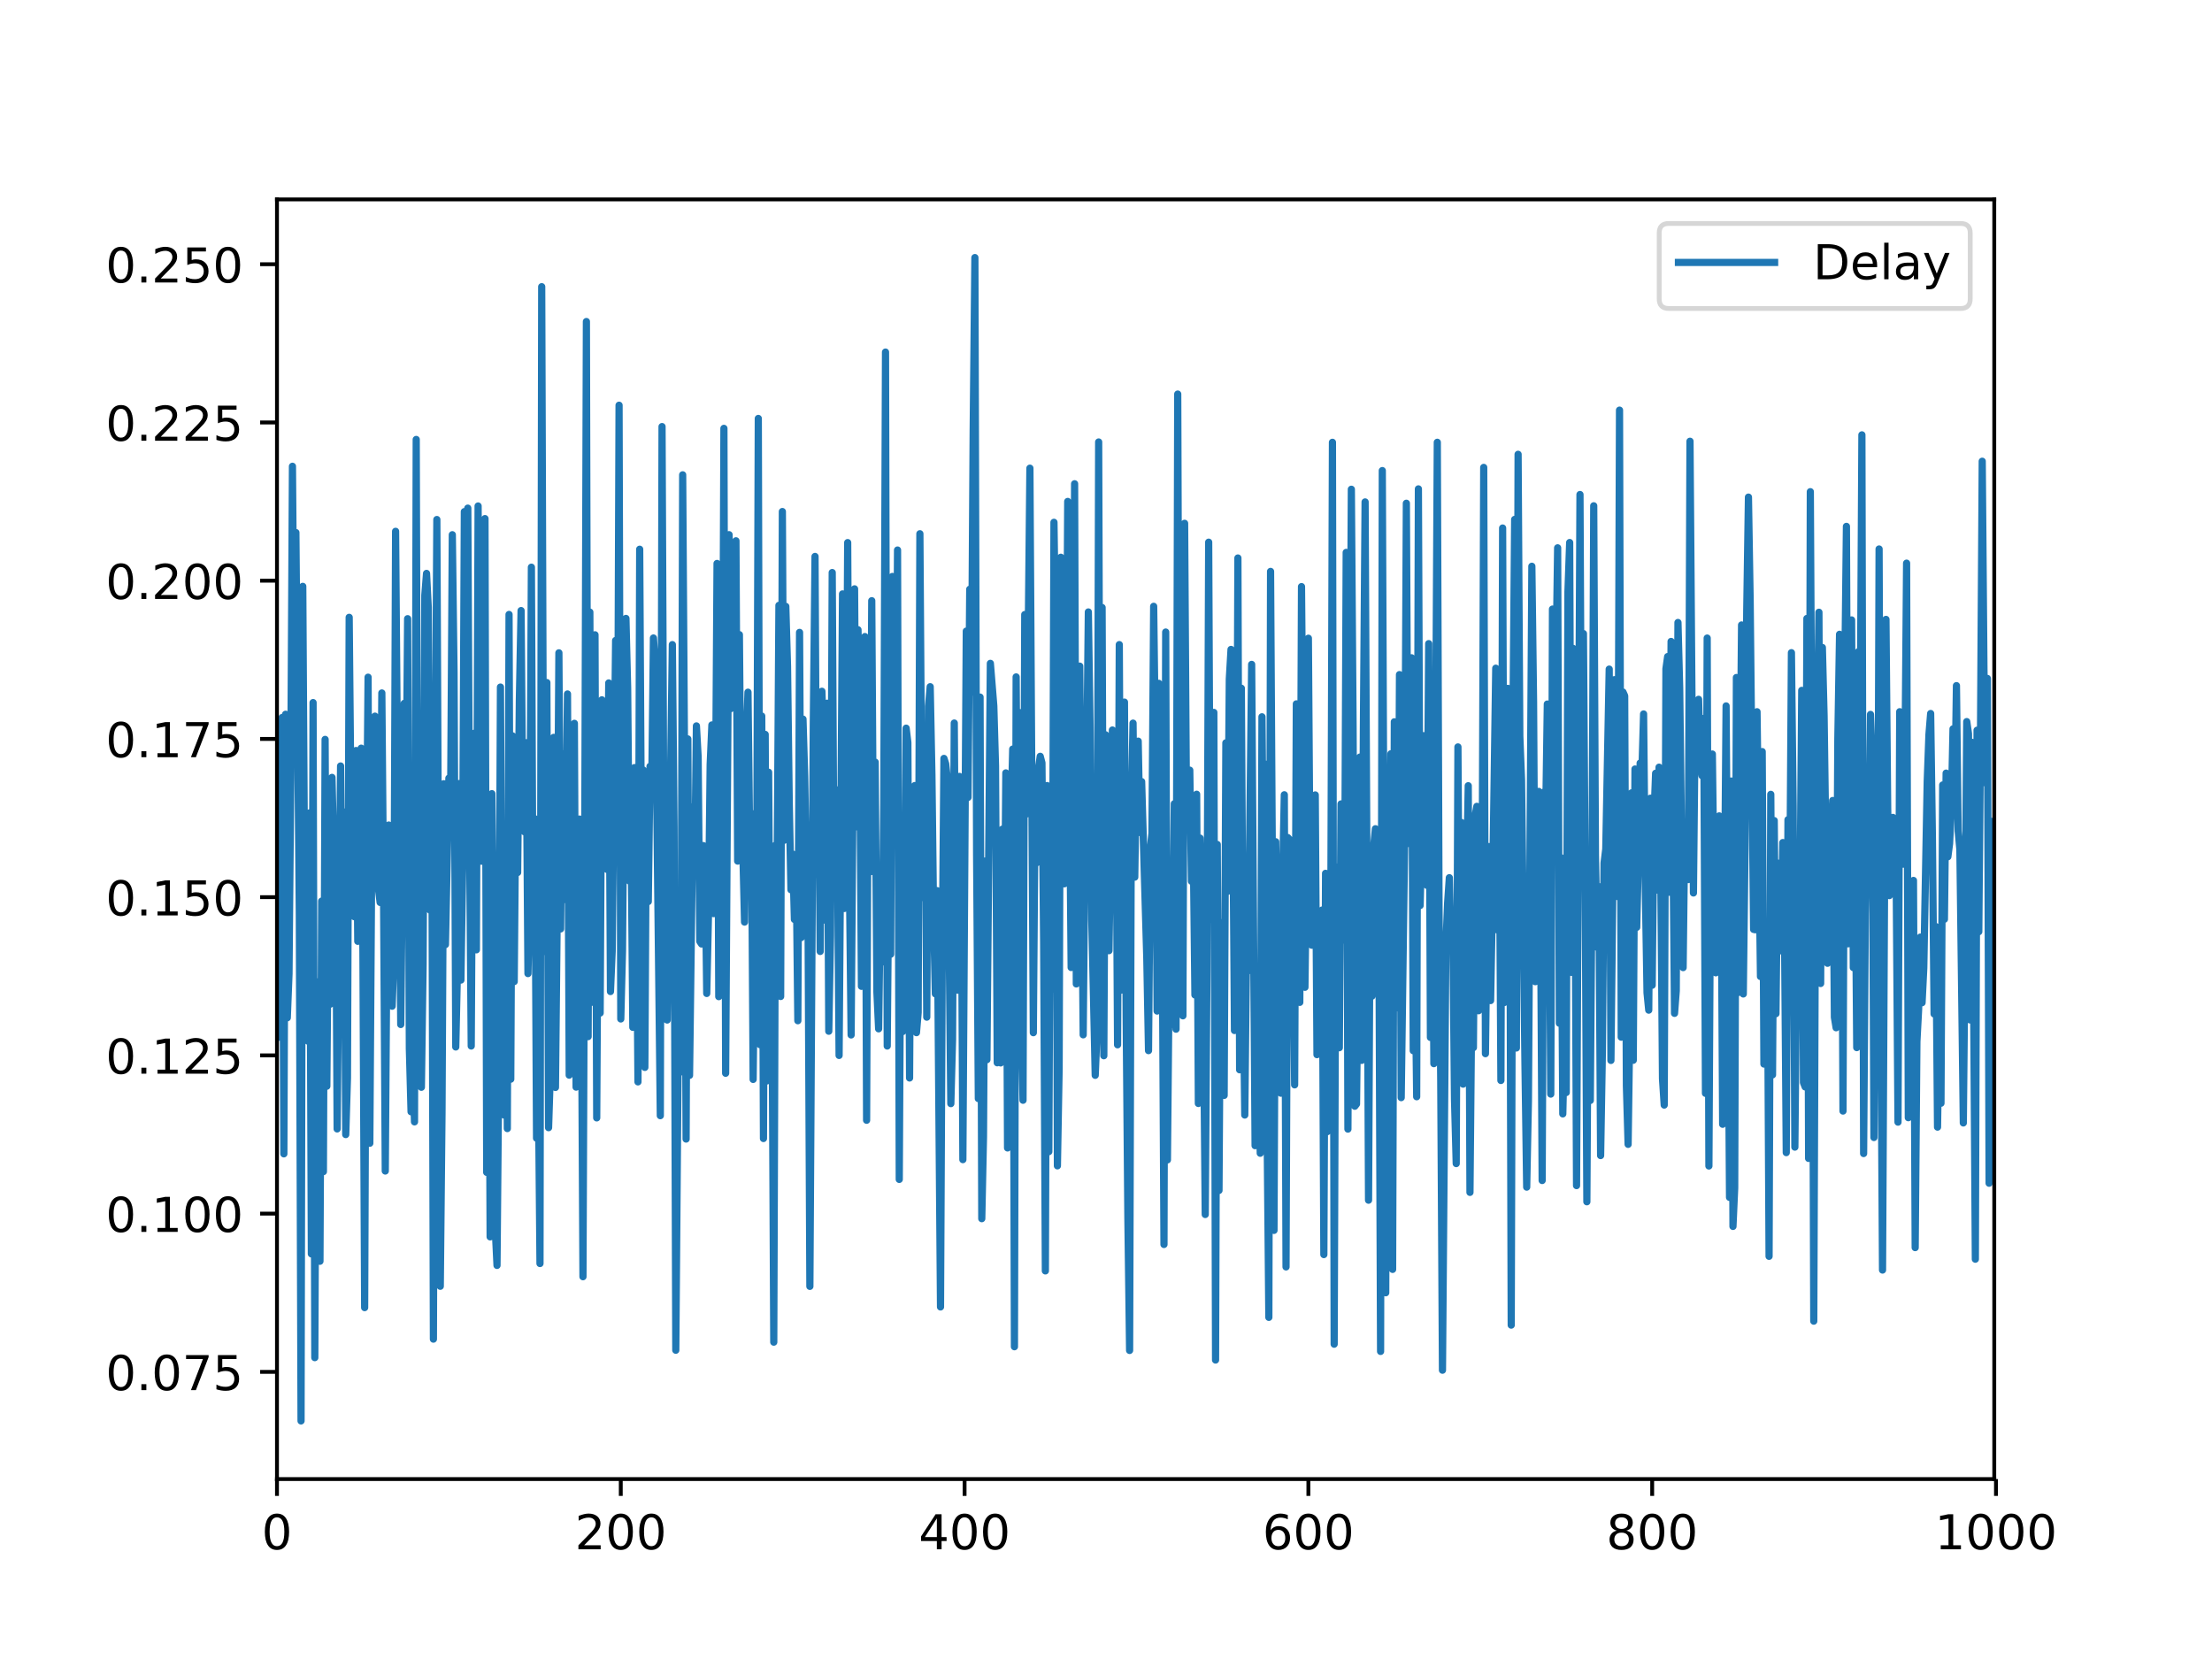 <?xml version="1.0" encoding="utf-8" standalone="no"?>
<!DOCTYPE svg PUBLIC "-//W3C//DTD SVG 1.1//EN"
  "http://www.w3.org/Graphics/SVG/1.1/DTD/svg11.dtd">
<!-- Created with matplotlib (http://matplotlib.org/) -->
<svg height="345pt" version="1.1" viewBox="0 0 460 345" width="460pt" xmlns="http://www.w3.org/2000/svg" xmlns:xlink="http://www.w3.org/1999/xlink">
 <defs>
  <style type="text/css">
*{stroke-linecap:butt;stroke-linejoin:round;}
  </style>
 </defs>
 <g id="figure_1">
  <g id="patch_1">
   <path d="M 0 345.6 
L 460.8 345.6 
L 460.8 0 
L 0 0 
z
" style="fill:#ffffff;"/>
  </g>
  <g id="axes_1">
   <g id="patch_2">
    <path d="M 57.6 307.584 
L 414.72 307.584 
L 414.72 41.472 
L 57.6 41.472 
z
" style="fill:#ffffff;"/>
   </g>
   <g id="matplotlib.axis_1">
    <g id="xtick_1">
     <g id="line2d_1">
      <defs>
       <path d="M 0 0 
L 0 3.5 
" id="m09eab2cf03" style="stroke:#000000;stroke-width:0.8;"/>
      </defs>
      <g>
       <use style="stroke:#000000;stroke-width:0.8;" x="57.6" xlink:href="#m09eab2cf03" y="307.584"/>
      </g>
     </g>
     <g id="text_1">
      <!-- 0 -->
      <defs>
       <path d="M 31.781 66.406 
Q 24.172 66.406 20.328 58.906 
Q 16.5 51.422 16.5 36.375 
Q 16.5 21.391 20.328 13.891 
Q 24.172 6.391 31.781 6.391 
Q 39.453 6.391 43.281 13.891 
Q 47.125 21.391 47.125 36.375 
Q 47.125 51.422 43.281 58.906 
Q 39.453 66.406 31.781 66.406 
M 31.781 74.219 
Q 44.047 74.219 50.516 64.516 
Q 56.984 54.828 56.984 36.375 
Q 56.984 17.969 50.516 8.266 
Q 44.047 -1.422 31.781 -1.422 
Q 19.531 -1.422 13.062 8.266 
Q 6.594 17.969 6.594 36.375 
Q 6.594 54.828 13.062 64.516 
Q 19.531 74.219 31.781 74.219 
" id="DejaVuSans-30"/>
      </defs>
      <g transform="translate(54.419 322.182)scale(0.1 -0.1)">
       <use xlink:href="#DejaVuSans-30"/>
      </g>
     </g>
    </g>
    <g id="xtick_2">
     <g id="line2d_2">
      <g>
       <use style="stroke:#000000;stroke-width:0.8;" x="129.095" xlink:href="#m09eab2cf03" y="307.584"/>
      </g>
     </g>
     <g id="text_2">
      <!-- 200 -->
      <defs>
       <path d="M 19.188 8.297 
L 53.609 8.297 
L 53.609 0 
L 7.328 0 
L 7.328 8.297 
Q 12.938 14.109 22.625 23.891 
Q 32.328 33.688 34.812 36.531 
Q 39.547 41.844 41.422 45.531 
Q 43.312 49.219 43.312 52.781 
Q 43.312 58.594 39.234 62.25 
Q 35.156 65.922 28.609 65.922 
Q 23.969 65.922 18.812 64.312 
Q 13.672 62.703 7.812 59.422 
L 7.812 69.391 
Q 13.766 71.781 18.938 73 
Q 24.125 74.219 28.422 74.219 
Q 39.75 74.219 46.484 68.547 
Q 53.219 62.891 53.219 53.422 
Q 53.219 48.922 51.531 44.891 
Q 49.859 40.875 45.406 35.406 
Q 44.188 33.984 37.641 27.219 
Q 31.109 20.453 19.188 8.297 
" id="DejaVuSans-32"/>
      </defs>
      <g transform="translate(119.552 322.182)scale(0.1 -0.1)">
       <use xlink:href="#DejaVuSans-32"/>
       <use x="63.623" xlink:href="#DejaVuSans-30"/>
       <use x="127.246" xlink:href="#DejaVuSans-30"/>
      </g>
     </g>
    </g>
    <g id="xtick_3">
     <g id="line2d_3">
      <g>
       <use style="stroke:#000000;stroke-width:0.8;" x="200.591" xlink:href="#m09eab2cf03" y="307.584"/>
      </g>
     </g>
     <g id="text_3">
      <!-- 400 -->
      <defs>
       <path d="M 37.797 64.312 
L 12.891 25.391 
L 37.797 25.391 
z
M 35.203 72.906 
L 47.609 72.906 
L 47.609 25.391 
L 58.016 25.391 
L 58.016 17.188 
L 47.609 17.188 
L 47.609 0 
L 37.797 0 
L 37.797 17.188 
L 4.891 17.188 
L 4.891 26.703 
z
" id="DejaVuSans-34"/>
      </defs>
      <g transform="translate(191.047 322.182)scale(0.1 -0.1)">
       <use xlink:href="#DejaVuSans-34"/>
       <use x="63.623" xlink:href="#DejaVuSans-30"/>
       <use x="127.246" xlink:href="#DejaVuSans-30"/>
      </g>
     </g>
    </g>
    <g id="xtick_4">
     <g id="line2d_4">
      <g>
       <use style="stroke:#000000;stroke-width:0.8;" x="272.086" xlink:href="#m09eab2cf03" y="307.584"/>
      </g>
     </g>
     <g id="text_4">
      <!-- 600 -->
      <defs>
       <path d="M 33.016 40.375 
Q 26.375 40.375 22.484 35.828 
Q 18.609 31.297 18.609 23.391 
Q 18.609 15.531 22.484 10.953 
Q 26.375 6.391 33.016 6.391 
Q 39.656 6.391 43.531 10.953 
Q 47.406 15.531 47.406 23.391 
Q 47.406 31.297 43.531 35.828 
Q 39.656 40.375 33.016 40.375 
M 52.594 71.297 
L 52.594 62.312 
Q 48.875 64.062 45.094 64.984 
Q 41.312 65.922 37.594 65.922 
Q 27.828 65.922 22.672 59.328 
Q 17.531 52.734 16.797 39.406 
Q 19.672 43.656 24.016 45.922 
Q 28.375 48.188 33.594 48.188 
Q 44.578 48.188 50.953 41.516 
Q 57.328 34.859 57.328 23.391 
Q 57.328 12.156 50.688 5.359 
Q 44.047 -1.422 33.016 -1.422 
Q 20.359 -1.422 13.672 8.266 
Q 6.984 17.969 6.984 36.375 
Q 6.984 53.656 15.188 63.938 
Q 23.391 74.219 37.203 74.219 
Q 40.922 74.219 44.703 73.484 
Q 48.484 72.75 52.594 71.297 
" id="DejaVuSans-36"/>
      </defs>
      <g transform="translate(262.543 322.182)scale(0.1 -0.1)">
       <use xlink:href="#DejaVuSans-36"/>
       <use x="63.623" xlink:href="#DejaVuSans-30"/>
       <use x="127.246" xlink:href="#DejaVuSans-30"/>
      </g>
     </g>
    </g>
    <g id="xtick_5">
     <g id="line2d_5">
      <g>
       <use style="stroke:#000000;stroke-width:0.8;" x="343.582" xlink:href="#m09eab2cf03" y="307.584"/>
      </g>
     </g>
     <g id="text_5">
      <!-- 800 -->
      <defs>
       <path d="M 31.781 34.625 
Q 24.75 34.625 20.719 30.859 
Q 16.703 27.094 16.703 20.516 
Q 16.703 13.922 20.719 10.156 
Q 24.75 6.391 31.781 6.391 
Q 38.812 6.391 42.859 10.172 
Q 46.922 13.969 46.922 20.516 
Q 46.922 27.094 42.891 30.859 
Q 38.875 34.625 31.781 34.625 
M 21.922 38.812 
Q 15.578 40.375 12.031 44.719 
Q 8.5 49.078 8.5 55.328 
Q 8.5 64.062 14.719 69.141 
Q 20.953 74.219 31.781 74.219 
Q 42.672 74.219 48.875 69.141 
Q 55.078 64.062 55.078 55.328 
Q 55.078 49.078 51.531 44.719 
Q 48 40.375 41.703 38.812 
Q 48.828 37.156 52.797 32.312 
Q 56.781 27.484 56.781 20.516 
Q 56.781 9.906 50.312 4.234 
Q 43.844 -1.422 31.781 -1.422 
Q 19.734 -1.422 13.25 4.234 
Q 6.781 9.906 6.781 20.516 
Q 6.781 27.484 10.781 32.312 
Q 14.797 37.156 21.922 38.812 
M 18.312 54.391 
Q 18.312 48.734 21.844 45.562 
Q 25.391 42.391 31.781 42.391 
Q 38.141 42.391 41.719 45.562 
Q 45.312 48.734 45.312 54.391 
Q 45.312 60.062 41.719 63.234 
Q 38.141 66.406 31.781 66.406 
Q 25.391 66.406 21.844 63.234 
Q 18.312 60.062 18.312 54.391 
" id="DejaVuSans-38"/>
      </defs>
      <g transform="translate(334.038 322.182)scale(0.1 -0.1)">
       <use xlink:href="#DejaVuSans-38"/>
       <use x="63.623" xlink:href="#DejaVuSans-30"/>
       <use x="127.246" xlink:href="#DejaVuSans-30"/>
      </g>
     </g>
    </g>
    <g id="xtick_6">
     <g id="line2d_6">
      <g>
       <use style="stroke:#000000;stroke-width:0.8;" x="415.077" xlink:href="#m09eab2cf03" y="307.584"/>
      </g>
     </g>
     <g id="text_6">
      <!-- 1000 -->
      <defs>
       <path d="M 12.406 8.297 
L 28.516 8.297 
L 28.516 63.922 
L 10.984 60.406 
L 10.984 69.391 
L 28.422 72.906 
L 38.281 72.906 
L 38.281 8.297 
L 54.391 8.297 
L 54.391 0 
L 12.406 0 
z
" id="DejaVuSans-31"/>
      </defs>
      <g transform="translate(402.352 322.182)scale(0.1 -0.1)">
       <use xlink:href="#DejaVuSans-31"/>
       <use x="63.623" xlink:href="#DejaVuSans-30"/>
       <use x="127.246" xlink:href="#DejaVuSans-30"/>
       <use x="190.869" xlink:href="#DejaVuSans-30"/>
      </g>
     </g>
    </g>
   </g>
   <g id="matplotlib.axis_2">
    <g id="ytick_1">
     <g id="line2d_7">
      <defs>
       <path d="M 0 0 
L -3.5 0 
" id="m9d69653a0a" style="stroke:#000000;stroke-width:0.8;"/>
      </defs>
      <g>
       <use style="stroke:#000000;stroke-width:0.8;" x="57.6" xlink:href="#m9d69653a0a" y="285.288"/>
      </g>
     </g>
     <g id="text_7">
      <!-- 0.075 -->
      <defs>
       <path d="M 10.688 12.406 
L 21 12.406 
L 21 0 
L 10.688 0 
z
" id="DejaVuSans-2e"/>
       <path d="M 8.203 72.906 
L 55.078 72.906 
L 55.078 68.703 
L 28.609 0 
L 18.312 0 
L 43.219 64.594 
L 8.203 64.594 
z
" id="DejaVuSans-37"/>
       <path d="M 10.797 72.906 
L 49.516 72.906 
L 49.516 64.594 
L 19.828 64.594 
L 19.828 46.734 
Q 21.969 47.469 24.109 47.828 
Q 26.266 48.188 28.422 48.188 
Q 40.625 48.188 47.75 41.5 
Q 54.891 34.812 54.891 23.391 
Q 54.891 11.625 47.562 5.094 
Q 40.234 -1.422 26.906 -1.422 
Q 22.312 -1.422 17.547 -0.641 
Q 12.797 0.141 7.719 1.703 
L 7.719 11.625 
Q 12.109 9.234 16.797 8.062 
Q 21.484 6.891 26.703 6.891 
Q 35.156 6.891 40.078 11.328 
Q 45.016 15.766 45.016 23.391 
Q 45.016 31 40.078 35.438 
Q 35.156 39.891 26.703 39.891 
Q 22.75 39.891 18.812 39.016 
Q 14.891 38.141 10.797 36.281 
z
" id="DejaVuSans-35"/>
      </defs>
      <g transform="translate(21.972 289.088)scale(0.1 -0.1)">
       <use xlink:href="#DejaVuSans-30"/>
       <use x="63.623" xlink:href="#DejaVuSans-2e"/>
       <use x="95.41" xlink:href="#DejaVuSans-30"/>
       <use x="159.033" xlink:href="#DejaVuSans-37"/>
       <use x="222.656" xlink:href="#DejaVuSans-35"/>
      </g>
     </g>
    </g>
    <g id="ytick_2">
     <g id="line2d_8">
      <g>
       <use style="stroke:#000000;stroke-width:0.8;" x="57.6" xlink:href="#m9d69653a0a" y="252.383"/>
      </g>
     </g>
     <g id="text_8">
      <!-- 0.100 -->
      <g transform="translate(21.972 256.182)scale(0.1 -0.1)">
       <use xlink:href="#DejaVuSans-30"/>
       <use x="63.623" xlink:href="#DejaVuSans-2e"/>
       <use x="95.41" xlink:href="#DejaVuSans-31"/>
       <use x="159.033" xlink:href="#DejaVuSans-30"/>
       <use x="222.656" xlink:href="#DejaVuSans-30"/>
      </g>
     </g>
    </g>
    <g id="ytick_3">
     <g id="line2d_9">
      <g>
       <use style="stroke:#000000;stroke-width:0.8;" x="57.6" xlink:href="#m9d69653a0a" y="219.477"/>
      </g>
     </g>
     <g id="text_9">
      <!-- 0.125 -->
      <g transform="translate(21.972 223.276)scale(0.1 -0.1)">
       <use xlink:href="#DejaVuSans-30"/>
       <use x="63.623" xlink:href="#DejaVuSans-2e"/>
       <use x="95.41" xlink:href="#DejaVuSans-31"/>
       <use x="159.033" xlink:href="#DejaVuSans-32"/>
       <use x="222.656" xlink:href="#DejaVuSans-35"/>
      </g>
     </g>
    </g>
    <g id="ytick_4">
     <g id="line2d_10">
      <g>
       <use style="stroke:#000000;stroke-width:0.8;" x="57.6" xlink:href="#m9d69653a0a" y="186.571"/>
      </g>
     </g>
     <g id="text_10">
      <!-- 0.150 -->
      <g transform="translate(21.972 190.37)scale(0.1 -0.1)">
       <use xlink:href="#DejaVuSans-30"/>
       <use x="63.623" xlink:href="#DejaVuSans-2e"/>
       <use x="95.41" xlink:href="#DejaVuSans-31"/>
       <use x="159.033" xlink:href="#DejaVuSans-35"/>
       <use x="222.656" xlink:href="#DejaVuSans-30"/>
      </g>
     </g>
    </g>
    <g id="ytick_5">
     <g id="line2d_11">
      <g>
       <use style="stroke:#000000;stroke-width:0.8;" x="57.6" xlink:href="#m9d69653a0a" y="153.665"/>
      </g>
     </g>
     <g id="text_11">
      <!-- 0.175 -->
      <g transform="translate(21.972 157.464)scale(0.1 -0.1)">
       <use xlink:href="#DejaVuSans-30"/>
       <use x="63.623" xlink:href="#DejaVuSans-2e"/>
       <use x="95.41" xlink:href="#DejaVuSans-31"/>
       <use x="159.033" xlink:href="#DejaVuSans-37"/>
       <use x="222.656" xlink:href="#DejaVuSans-35"/>
      </g>
     </g>
    </g>
    <g id="ytick_6">
     <g id="line2d_12">
      <g>
       <use style="stroke:#000000;stroke-width:0.8;" x="57.6" xlink:href="#m9d69653a0a" y="120.759"/>
      </g>
     </g>
     <g id="text_12">
      <!-- 0.200 -->
      <g transform="translate(21.972 124.558)scale(0.1 -0.1)">
       <use xlink:href="#DejaVuSans-30"/>
       <use x="63.623" xlink:href="#DejaVuSans-2e"/>
       <use x="95.41" xlink:href="#DejaVuSans-32"/>
       <use x="159.033" xlink:href="#DejaVuSans-30"/>
       <use x="222.656" xlink:href="#DejaVuSans-30"/>
      </g>
     </g>
    </g>
    <g id="ytick_7">
     <g id="line2d_13">
      <g>
       <use style="stroke:#000000;stroke-width:0.8;" x="57.6" xlink:href="#m9d69653a0a" y="87.853"/>
      </g>
     </g>
     <g id="text_13">
      <!-- 0.225 -->
      <g transform="translate(21.972 91.653)scale(0.1 -0.1)">
       <use xlink:href="#DejaVuSans-30"/>
       <use x="63.623" xlink:href="#DejaVuSans-2e"/>
       <use x="95.41" xlink:href="#DejaVuSans-32"/>
       <use x="159.033" xlink:href="#DejaVuSans-32"/>
       <use x="222.656" xlink:href="#DejaVuSans-35"/>
      </g>
     </g>
    </g>
    <g id="ytick_8">
     <g id="line2d_14">
      <g>
       <use style="stroke:#000000;stroke-width:0.8;" x="57.6" xlink:href="#m9d69653a0a" y="54.947"/>
      </g>
     </g>
     <g id="text_14">
      <!-- 0.250 -->
      <g transform="translate(21.972 58.747)scale(0.1 -0.1)">
       <use xlink:href="#DejaVuSans-30"/>
       <use x="63.623" xlink:href="#DejaVuSans-2e"/>
       <use x="95.41" xlink:href="#DejaVuSans-32"/>
       <use x="159.033" xlink:href="#DejaVuSans-35"/>
       <use x="222.656" xlink:href="#DejaVuSans-30"/>
      </g>
     </g>
    </g>
   </g>
   <g id="line2d_15">
    <path clip-path="url(#pd6065c9e5f)" d="M 57.6 187.408 
L 57.957 215.703 
L 58.315 209.672 
L 58.672 149.21 
L 59.03 239.949 
L 59.387 148.538 
L 59.745 211.657 
L 60.102 202.459 
L 60.46 162.151 
L 60.817 96.968 
L 61.175 142.703 
L 61.532 110.744 
L 62.247 190.179 
L 62.605 295.488 
L 62.962 121.936 
L 63.32 179.532 
L 64.035 216.505 
L 64.392 169.04 
L 64.75 260.754 
L 65.107 146.107 
L 65.465 282.33 
L 65.822 204.151 
L 66.179 220.561 
L 66.537 262.286 
L 66.894 187.386 
L 67.252 243.647 
L 67.609 153.765 
L 67.967 225.886 
L 68.324 181.182 
L 68.682 208.827 
L 69.039 161.665 
L 69.397 176.62 
L 69.754 170.343 
L 70.112 234.766 
L 70.827 159.288 
L 71.184 204.489 
L 71.542 168.849 
L 71.899 235.942 
L 72.257 224.157 
L 72.614 128.376 
L 72.972 165.743 
L 73.329 157.956 
L 73.686 190.635 
L 74.044 156.075 
L 74.401 195.75 
L 75.116 155.588 
L 75.474 198.308 
L 75.831 271.926 
L 76.189 181.016 
L 76.546 140.829 
L 76.904 237.746 
L 77.261 184.454 
L 77.619 170.92 
L 77.976 148.929 
L 78.334 174.992 
L 78.691 184.779 
L 79.049 187.667 
L 79.406 144.109 
L 79.764 186.017 
L 80.121 243.518 
L 80.479 193.038 
L 80.836 171.574 
L 81.194 183.666 
L 81.551 209.244 
L 81.908 199.498 
L 82.266 110.49 
L 82.623 154.867 
L 82.981 167.882 
L 83.338 213.052 
L 84.053 146.273 
L 84.411 173.051 
L 84.768 128.659 
L 85.126 218.032 
L 85.483 231.199 
L 85.841 221.087 
L 86.198 233.297 
L 86.556 91.39 
L 86.913 205.692 
L 87.271 167.409 
L 87.628 226.104 
L 87.986 200.662 
L 88.343 123.788 
L 88.701 119.243 
L 89.058 126.335 
L 89.415 189.257 
L 89.773 160.236 
L 90.13 278.482 
L 90.488 169 
L 90.845 108.038 
L 91.56 267.489 
L 91.918 231.329 
L 92.275 162.983 
L 92.633 196.439 
L 93.348 161.823 
L 93.705 167.193 
L 94.063 111.199 
L 94.42 139.737 
L 94.778 217.725 
L 95.135 201.413 
L 95.493 162.947 
L 95.85 203.812 
L 96.208 180.356 
L 96.565 106.396 
L 96.923 177.04 
L 97.28 105.669 
L 97.637 172.352 
L 97.995 217.525 
L 98.352 155.585 
L 98.71 152.45 
L 99.067 197.523 
L 99.425 105.224 
L 99.782 162.919 
L 100.14 179.099 
L 100.497 124.988 
L 100.855 107.844 
L 101.212 243.799 
L 101.57 176.65 
L 101.927 257.212 
L 102.285 165.047 
L 102.642 197.862 
L 103 255.735 
L 103.357 263.151 
L 103.715 222.479 
L 104.072 142.88 
L 104.43 212.237 
L 104.787 231.865 
L 105.145 174.109 
L 105.502 234.691 
L 105.859 127.779 
L 106.217 224.423 
L 106.574 153.024 
L 106.932 204.126 
L 107.289 163.092 
L 107.647 181.444 
L 108.004 145.554 
L 108.362 126.972 
L 108.719 170.338 
L 109.077 172.991 
L 109.434 154.442 
L 109.792 202.46 
L 110.149 185.564 
L 110.507 117.952 
L 110.864 197.844 
L 111.222 170.256 
L 111.579 236.702 
L 111.937 223.364 
L 112.294 262.76 
L 112.652 59.621 
L 113.009 166.267 
L 113.366 197.9 
L 113.724 141.941 
L 114.081 234.506 
L 114.439 223.248 
L 114.796 156.026 
L 115.154 153.34 
L 115.511 226.14 
L 115.869 190.807 
L 116.226 135.76 
L 116.584 193.176 
L 116.941 156.761 
L 117.299 187.08 
L 117.656 173.287 
L 118.014 144.316 
L 118.371 223.583 
L 118.729 202.724 
L 119.086 197.102 
L 119.444 150.423 
L 119.801 226.072 
L 120.159 206.576 
L 120.516 170.329 
L 120.874 198.275 
L 121.231 265.499 
L 121.588 179.653 
L 121.946 66.863 
L 122.303 215.573 
L 122.661 127.292 
L 123.018 208.437 
L 123.733 132.009 
L 124.091 232.473 
L 124.448 171.976 
L 124.806 210.667 
L 125.163 145.531 
L 125.878 173.653 
L 126.236 180.801 
L 126.593 142.022 
L 126.951 206.196 
L 127.308 197.759 
L 128.023 133.186 
L 128.381 178.585 
L 128.738 84.269 
L 129.095 211.901 
L 129.453 197.661 
L 129.81 154.898 
L 130.168 128.605 
L 130.525 143.175 
L 130.883 183.216 
L 131.24 173.406 
L 131.598 213.642 
L 131.955 159.62 
L 132.313 179.913 
L 132.67 224.98 
L 133.028 114.215 
L 133.385 175.221 
L 133.743 160.111 
L 134.1 221.972 
L 134.458 160.556 
L 134.815 187.486 
L 135.173 159.362 
L 135.53 163.807 
L 135.888 132.676 
L 136.245 137.633 
L 137.317 232.01 
L 137.675 88.71 
L 138.032 169.023 
L 138.39 211.874 
L 138.747 212.119 
L 139.82 134.053 
L 140.177 172.038 
L 140.535 280.788 
L 141.25 191.653 
L 141.607 222.915 
L 141.965 98.742 
L 142.322 153.09 
L 142.68 236.873 
L 143.037 153.664 
L 143.395 223.628 
L 144.11 167.765 
L 144.467 180.865 
L 144.825 150.956 
L 145.182 157.437 
L 145.539 195.781 
L 145.897 196.31 
L 146.254 175.842 
L 146.612 177.976 
L 146.969 206.596 
L 147.327 190.375 
L 147.684 158.973 
L 148.042 150.756 
L 148.399 189.99 
L 148.757 173.133 
L 149.114 117.175 
L 149.472 207.256 
L 149.829 203.267 
L 150.187 173.57 
L 150.544 89.08 
L 150.902 223.192 
L 151.617 111.191 
L 151.974 147.366 
L 152.332 146.107 
L 152.689 140.661 
L 153.046 112.464 
L 153.404 179.067 
L 153.761 131.976 
L 154.119 173.152 
L 154.476 177.04 
L 154.834 191.75 
L 155.191 153.757 
L 155.549 143.947 
L 155.906 175.075 
L 156.264 169.151 
L 156.621 224.472 
L 156.979 191.79 
L 157.336 189.66 
L 157.694 87.021 
L 158.051 217.25 
L 158.409 148.902 
L 158.766 236.763 
L 159.124 152.72 
L 159.481 224.786 
L 159.839 160.592 
L 160.196 212.707 
L 160.554 209.092 
L 160.911 279.109 
L 161.268 175.751 
L 161.626 179.05 
L 161.983 125.886 
L 162.341 207.228 
L 162.698 106.377 
L 163.056 174.748 
L 163.413 126.1 
L 163.771 138.603 
L 164.128 166.897 
L 164.486 185.034 
L 164.843 177.602 
L 165.201 191.204 
L 165.558 179.53 
L 165.916 212.264 
L 166.273 131.51 
L 166.631 194.972 
L 166.988 149.547 
L 167.346 161.503 
L 167.703 182.377 
L 168.061 195.415 
L 168.418 267.51 
L 169.133 150.586 
L 169.49 115.715 
L 169.848 181.84 
L 170.205 152.705 
L 170.563 197.859 
L 170.92 143.756 
L 171.278 154.702 
L 171.635 191.361 
L 171.993 146.245 
L 172.35 214.451 
L 172.708 194.643 
L 173.065 119.064 
L 173.423 182.014 
L 173.78 164.195 
L 174.138 174.263 
L 174.495 219.485 
L 175.21 123.509 
L 175.568 188.924 
L 175.925 173.298 
L 176.283 112.835 
L 176.64 182.727 
L 176.997 215.224 
L 177.712 122.454 
L 178.07 171.941 
L 178.427 130.957 
L 178.785 153.612 
L 179.142 205.109 
L 179.5 152.703 
L 179.857 132.375 
L 180.215 232.963 
L 180.572 145.631 
L 180.93 181.298 
L 181.287 124.921 
L 181.645 181.282 
L 182.002 158.489 
L 182.36 206.314 
L 182.717 213.95 
L 183.075 187.209 
L 183.432 200.065 
L 183.79 167.041 
L 184.147 73.217 
L 184.505 217.525 
L 184.862 176.936 
L 185.219 198.447 
L 185.577 119.881 
L 185.934 159.259 
L 186.292 171.229 
L 186.649 114.381 
L 187.007 245.264 
L 187.364 178.799 
L 187.722 214.524 
L 188.079 196.581 
L 188.437 151.427 
L 188.794 154.417 
L 189.152 224.176 
L 189.509 163.699 
L 189.867 193.908 
L 190.224 163.368 
L 190.582 214.748 
L 190.939 210.546 
L 191.297 110.993 
L 191.654 163.166 
L 192.012 186.678 
L 192.369 159.467 
L 192.726 211.527 
L 193.084 146.865 
L 193.441 142.805 
L 193.799 161.154 
L 194.156 191.552 
L 194.514 206.68 
L 194.871 185.211 
L 195.586 271.787 
L 195.944 199.387 
L 196.301 157.718 
L 196.659 158.838 
L 197.016 162.142 
L 197.731 229.505 
L 198.089 216.149 
L 198.446 150.361 
L 198.804 201.973 
L 199.161 205.908 
L 199.519 161.462 
L 199.876 171.679 
L 200.234 241.151 
L 200.948 131.246 
L 201.306 165.828 
L 201.663 122.537 
L 202.021 143.946 
L 202.378 89.766 
L 202.736 53.568 
L 203.093 177.622 
L 203.451 228.459 
L 203.808 144.965 
L 204.166 253.43 
L 204.523 236.431 
L 204.881 179.051 
L 205.238 220.365 
L 205.953 137.95 
L 206.668 146.79 
L 207.026 159.3 
L 207.383 221.009 
L 207.741 214.193 
L 208.098 221.042 
L 208.455 172.421 
L 208.813 204.742 
L 209.17 160.731 
L 209.528 238.721 
L 209.885 216.505 
L 210.243 170.197 
L 210.6 155.775 
L 210.958 280.06 
L 211.315 140.771 
L 211.673 195.645 
L 212.03 148.182 
L 212.388 211.491 
L 212.745 228.804 
L 213.103 127.798 
L 213.46 169.294 
L 214.175 97.362 
L 214.89 214.755 
L 215.248 167.407 
L 215.605 179.412 
L 215.963 159.813 
L 216.32 157.279 
L 216.677 158.639 
L 217.035 195.991 
L 217.392 264.292 
L 217.75 163.36 
L 218.107 239.502 
L 218.465 165.373 
L 218.822 205.719 
L 219.18 108.618 
L 219.537 134.255 
L 219.895 242.442 
L 220.252 222.23 
L 220.61 115.885 
L 220.967 167.075 
L 221.325 183.799 
L 221.682 166.908 
L 222.04 104.277 
L 222.397 161.865 
L 222.755 201.198 
L 223.112 194.276 
L 223.47 100.602 
L 223.827 204.613 
L 224.185 178.13 
L 224.542 138.526 
L 225.257 215.196 
L 225.614 176.187 
L 225.972 160.954 
L 226.329 127.26 
L 226.687 151.25 
L 227.044 191.266 
L 227.759 223.619 
L 228.117 214.909 
L 228.474 91.913 
L 228.832 202.741 
L 229.189 126.333 
L 229.547 219.545 
L 229.904 152.8 
L 230.262 156.57 
L 230.619 197.698 
L 231.334 151.812 
L 231.692 170.383 
L 232.049 158.026 
L 232.406 217.272 
L 232.764 134.052 
L 233.121 205.91 
L 233.479 202.188 
L 233.836 146.006 
L 234.194 211.341 
L 234.551 253.345 
L 234.909 280.833 
L 235.266 167.926 
L 235.624 150.378 
L 235.981 182.408 
L 236.339 157.974 
L 236.696 154.13 
L 237.054 173.127 
L 237.411 162.534 
L 238.484 199.313 
L 238.841 218.484 
L 239.199 176.571 
L 239.556 173.291 
L 239.914 126.087 
L 240.271 154.809 
L 240.628 210.258 
L 240.986 142.108 
L 241.343 148.694 
L 241.701 194.822 
L 242.058 258.798 
L 242.416 131.44 
L 242.773 241.209 
L 243.131 203.149 
L 243.488 213.11 
L 243.846 196.914 
L 244.203 167.142 
L 244.561 214.024 
L 244.918 81.951 
L 245.276 191.043 
L 245.633 186.622 
L 245.991 211.242 
L 246.348 108.829 
L 246.706 162.758 
L 247.063 171.967 
L 247.421 160.162 
L 247.778 183.272 
L 248.135 175.167 
L 248.493 206.905 
L 248.85 165.17 
L 249.208 229.472 
L 249.565 174.288 
L 249.923 185.773 
L 250.28 212.755 
L 250.638 252.56 
L 250.995 202.06 
L 251.353 112.75 
L 251.71 191.225 
L 252.068 152.471 
L 252.425 148.149 
L 252.783 282.825 
L 253.14 175.612 
L 253.498 247.565 
L 253.855 191.862 
L 254.213 219.728 
L 254.57 227.794 
L 254.928 154.48 
L 255.285 185.37 
L 255.643 141.221 
L 256 135.051 
L 256.357 167.056 
L 256.715 214.299 
L 257.072 210.024 
L 257.43 116.038 
L 257.787 222.467 
L 258.145 143.118 
L 258.502 203.166 
L 258.86 231.876 
L 259.217 198.417 
L 259.575 201.916 
L 260.29 138.164 
L 261.005 238.25 
L 261.362 227.847 
L 261.72 221.87 
L 262.077 239.826 
L 262.435 149.063 
L 262.792 187.353 
L 263.15 158.914 
L 263.507 235.372 
L 263.865 273.954 
L 264.222 118.828 
L 264.579 177.064 
L 264.937 255.865 
L 265.294 175.045 
L 265.652 199.983 
L 266.009 196.636 
L 266.367 227.335 
L 266.724 183.062 
L 267.082 165.281 
L 267.439 263.461 
L 267.797 174.173 
L 268.154 174.566 
L 268.512 193.606 
L 268.869 188.07 
L 269.227 225.604 
L 269.584 146.374 
L 269.942 194.25 
L 270.299 208.445 
L 270.657 121.989 
L 271.372 205.311 
L 271.729 177.411 
L 272.086 132.724 
L 272.444 183.958 
L 272.801 196.566 
L 273.159 176.641 
L 273.516 165.315 
L 273.874 219.324 
L 274.231 212.578 
L 274.589 210.65 
L 274.946 189.249 
L 275.304 260.897 
L 275.661 181.615 
L 276.019 235.335 
L 276.376 228.144 
L 276.734 195.154 
L 277.091 91.98 
L 277.449 279.529 
L 277.806 180.628 
L 278.164 180.302 
L 278.521 217.879 
L 278.879 167.181 
L 279.236 184.857 
L 279.594 195.503 
L 279.951 114.877 
L 280.308 234.803 
L 281.023 101.744 
L 281.381 151.058 
L 281.738 230.05 
L 282.096 229.587 
L 282.453 199.124 
L 282.811 157.432 
L 283.168 220.514 
L 283.526 151.529 
L 283.883 104.38 
L 284.598 249.587 
L 284.956 179.082 
L 285.313 207.157 
L 285.671 175.894 
L 286.028 172.341 
L 286.386 189.331 
L 286.743 190.743 
L 287.101 281.036 
L 287.458 97.862 
L 288.173 268.836 
L 288.53 161.997 
L 288.888 181.652 
L 289.245 156.753 
L 289.603 263.975 
L 289.96 150.101 
L 290.675 209.593 
L 291.033 140.287 
L 291.39 228.26 
L 292.105 175.138 
L 292.463 104.655 
L 292.82 175.411 
L 293.535 136.791 
L 293.893 218.503 
L 294.25 197.992 
L 294.608 228.072 
L 294.965 101.668 
L 295.323 188.31 
L 295.68 173.731 
L 296.037 152.988 
L 296.752 184.119 
L 297.11 133.848 
L 297.467 215.743 
L 297.825 166.107 
L 298.182 221.193 
L 298.897 91.977 
L 299.255 189.228 
L 299.612 224.752 
L 299.97 284.941 
L 300.685 196.662 
L 301.042 187.811 
L 301.4 182.522 
L 301.757 197.082 
L 302.115 192.726 
L 302.472 228.579 
L 302.83 241.974 
L 303.187 155.33 
L 303.545 211.965 
L 303.902 171.034 
L 304.259 225.451 
L 304.617 191.642 
L 304.974 182.842 
L 305.332 163.397 
L 305.689 247.963 
L 306.047 209.846 
L 306.404 217.863 
L 306.762 169.652 
L 307.119 167.686 
L 307.477 210.195 
L 307.834 171.791 
L 308.192 192.325 
L 308.549 97.2 
L 308.907 219.119 
L 309.264 189.888 
L 309.622 176.052 
L 309.979 208.073 
L 310.337 189.003 
L 311.052 138.959 
L 311.409 193.396 
L 311.766 166.576 
L 312.124 224.693 
L 312.481 109.805 
L 312.839 208.477 
L 313.196 143.444 
L 313.554 143.144 
L 313.911 155.593 
L 314.269 275.567 
L 314.626 150.238 
L 314.984 108.013 
L 315.341 217.938 
L 315.699 94.478 
L 316.056 153.107 
L 316.414 162.138 
L 317.129 221.401 
L 317.486 246.87 
L 317.844 228.94 
L 318.559 117.761 
L 318.916 145.972 
L 319.274 204.147 
L 319.631 196.711 
L 319.988 164.574 
L 320.346 185.904 
L 320.703 245.493 
L 321.061 164.725 
L 321.418 171.276 
L 321.776 146.409 
L 322.133 174.787 
L 322.491 227.523 
L 322.848 126.665 
L 323.206 164.957 
L 323.921 113.924 
L 324.278 212.786 
L 324.636 178.359 
L 324.993 231.639 
L 325.351 215.7 
L 325.708 227.202 
L 326.066 123.049 
L 326.423 112.821 
L 326.781 202.204 
L 327.138 134.843 
L 327.495 168.155 
L 327.853 246.552 
L 328.568 102.836 
L 328.925 177.028 
L 329.283 131.755 
L 329.64 181.678 
L 329.998 249.915 
L 330.355 189.826 
L 330.713 228.848 
L 331.07 182.477 
L 331.428 105.182 
L 331.785 177.802 
L 332.143 197.006 
L 332.5 184.378 
L 332.858 240.31 
L 333.215 219.262 
L 333.573 179.461 
L 333.93 176.571 
L 334.645 139.146 
L 335.003 220.523 
L 335.36 187.832 
L 335.717 141.348 
L 336.075 184.933 
L 336.432 186.454 
L 336.79 85.289 
L 337.147 215.681 
L 337.505 143.913 
L 337.862 144.709 
L 338.22 225.782 
L 338.577 237.971 
L 338.935 212.293 
L 339.292 164.879 
L 339.65 220.485 
L 340.007 159.922 
L 340.365 192.845 
L 340.722 178.368 
L 341.08 158.679 
L 341.437 160.812 
L 341.795 148.474 
L 342.152 184.497 
L 342.51 206.447 
L 342.867 210.064 
L 343.225 165.993 
L 343.582 204.89 
L 343.939 170.286 
L 344.297 160.804 
L 344.654 185.095 
L 345.012 159.541 
L 345.369 180.818 
L 345.727 224.33 
L 346.084 229.804 
L 346.442 139.073 
L 346.799 136.539 
L 347.157 185.547 
L 347.514 133.392 
L 348.229 210.732 
L 348.587 206.051 
L 348.944 129.45 
L 349.302 143.105 
L 350.017 201.218 
L 350.374 170.954 
L 350.732 171.151 
L 351.089 182.909 
L 351.446 91.76 
L 352.161 185.7 
L 352.519 150.501 
L 352.876 152.99 
L 353.234 145.429 
L 353.591 158.684 
L 353.949 161.311 
L 354.306 149.399 
L 354.664 227.365 
L 355.021 132.691 
L 355.379 242.474 
L 355.736 176.092 
L 356.094 156.807 
L 356.451 185.115 
L 356.809 202.301 
L 357.166 193.173 
L 357.524 169.67 
L 357.881 174.175 
L 358.239 233.799 
L 358.954 146.8 
L 359.668 249.004 
L 360.026 162.418 
L 360.383 255.041 
L 360.741 247.022 
L 361.098 140.896 
L 361.456 206.417 
L 362.171 129.966 
L 362.528 206.701 
L 362.886 176.571 
L 363.243 127.127 
L 363.601 103.378 
L 363.958 125.003 
L 364.673 193.274 
L 365.031 193.348 
L 365.388 148.012 
L 366.103 203.074 
L 366.461 156.295 
L 366.818 221.275 
L 367.175 205.633 
L 367.533 196.074 
L 367.89 261.262 
L 368.248 165.189 
L 368.605 223.527 
L 368.963 170.647 
L 369.32 210.805 
L 369.678 179.486 
L 370.035 181.889 
L 370.393 197.731 
L 370.75 175.217 
L 371.108 194.359 
L 371.465 239.695 
L 371.823 170.459 
L 372.18 188.579 
L 372.538 135.73 
L 372.895 167.713 
L 373.253 238.552 
L 373.61 201.575 
L 374.325 187.509 
L 374.683 143.57 
L 375.04 225.122 
L 375.397 226.028 
L 375.755 128.612 
L 376.112 240.9 
L 376.47 102.249 
L 376.827 169.249 
L 377.185 274.742 
L 377.542 183.293 
L 378.257 127.323 
L 378.615 204.522 
L 378.972 134.644 
L 379.33 148.827 
L 380.045 200.319 
L 380.402 177.376 
L 380.76 174.13 
L 381.117 166.472 
L 381.475 211.553 
L 381.832 213.726 
L 382.19 153.61 
L 382.547 131.906 
L 382.905 154.48 
L 383.262 231.05 
L 383.619 141.616 
L 383.977 109.461 
L 384.334 196.272 
L 384.692 191.637 
L 385.049 128.915 
L 385.407 201.223 
L 385.764 173.294 
L 386.122 217.855 
L 386.479 135.51 
L 386.837 152.962 
L 387.194 90.433 
L 387.552 239.885 
L 387.909 190.031 
L 388.267 169.251 
L 388.624 178.313 
L 388.982 148.57 
L 389.339 158.947 
L 389.697 236.548 
L 390.054 161.894 
L 390.412 214.899 
L 390.769 114.166 
L 391.126 207.153 
L 391.484 264.114 
L 392.199 128.807 
L 392.556 168.083 
L 392.914 186.244 
L 393.629 169.984 
L 393.986 179.517 
L 394.344 185.314 
L 394.701 233.355 
L 395.059 148.004 
L 395.416 150.342 
L 395.774 179.703 
L 396.131 160.388 
L 396.489 117.112 
L 396.846 232.431 
L 397.204 194.728 
L 397.561 220.646 
L 397.919 183.093 
L 398.276 259.448 
L 398.634 216.594 
L 398.991 209.846 
L 399.348 194.875 
L 399.706 208.524 
L 400.063 201.306 
L 400.778 162.502 
L 401.136 152.748 
L 401.493 148.378 
L 401.851 173.846 
L 402.208 210.859 
L 402.566 192.683 
L 402.923 234.391 
L 403.281 210.357 
L 403.638 229.426 
L 403.996 163.239 
L 404.353 191.167 
L 404.711 160.777 
L 405.068 178.171 
L 405.426 175.434 
L 405.783 168.155 
L 406.141 151.575 
L 406.498 167.216 
L 406.855 142.582 
L 407.213 172.818 
L 407.57 176.671 
L 408.285 233.52 
L 408.643 197.627 
L 409 150.061 
L 409.358 152.579 
L 409.715 212.105 
L 410.073 154.369 
L 410.788 261.853 
L 411.145 151.853 
L 411.503 193.758 
L 411.86 152.482 
L 412.218 95.917 
L 412.575 139.085 
L 412.933 162.851 
L 413.29 141.087 
L 413.648 246.058 
L 414.005 170.769 
L 414.363 209.098 
L 414.72 232.196 
L 414.72 232.196 
" style="fill:none;stroke:#1f77b4;stroke-linecap:square;stroke-width:1.5;"/>
   </g>
   <g id="patch_3">
    <path d="M 57.6 307.584 
L 57.6 41.472 
" style="fill:none;stroke:#000000;stroke-linecap:square;stroke-linejoin:miter;stroke-width:0.8;"/>
   </g>
   <g id="patch_4">
    <path d="M 414.72 307.584 
L 414.72 41.472 
" style="fill:none;stroke:#000000;stroke-linecap:square;stroke-linejoin:miter;stroke-width:0.8;"/>
   </g>
   <g id="patch_5">
    <path d="M 57.6 307.584 
L 414.72 307.584 
" style="fill:none;stroke:#000000;stroke-linecap:square;stroke-linejoin:miter;stroke-width:0.8;"/>
   </g>
   <g id="patch_6">
    <path d="M 57.6 41.472 
L 414.72 41.472 
" style="fill:none;stroke:#000000;stroke-linecap:square;stroke-linejoin:miter;stroke-width:0.8;"/>
   </g>
   <g id="legend_1">
    <g id="patch_7">
     <path d="M 347.042 64.15 
L 407.72 64.15 
Q 409.72 64.15 409.72 62.15 
L 409.72 48.472 
Q 409.72 46.472 407.72 46.472 
L 347.042 46.472 
Q 345.042 46.472 345.042 48.472 
L 345.042 62.15 
Q 345.042 64.15 347.042 64.15 
z
" style="fill:#ffffff;opacity:0.8;stroke:#cccccc;stroke-linejoin:miter;"/>
    </g>
    <g id="line2d_16">
     <path d="M 349.042 54.57 
L 369.042 54.57 
" style="fill:none;stroke:#1f77b4;stroke-linecap:square;stroke-width:1.5;"/>
    </g>
    <g id="line2d_17"/>
    <g id="text_15">
     <!-- Delay -->
     <defs>
      <path d="M 19.672 64.797 
L 19.672 8.109 
L 31.594 8.109 
Q 46.688 8.109 53.688 14.938 
Q 60.688 21.781 60.688 36.531 
Q 60.688 51.172 53.688 57.984 
Q 46.688 64.797 31.594 64.797 
z
M 9.812 72.906 
L 30.078 72.906 
Q 51.266 72.906 61.172 64.094 
Q 71.094 55.281 71.094 36.531 
Q 71.094 17.672 61.125 8.828 
Q 51.172 0 30.078 0 
L 9.812 0 
z
" id="DejaVuSans-44"/>
      <path d="M 56.203 29.594 
L 56.203 25.203 
L 14.891 25.203 
Q 15.484 15.922 20.484 11.062 
Q 25.484 6.203 34.422 6.203 
Q 39.594 6.203 44.453 7.469 
Q 49.312 8.734 54.109 11.281 
L 54.109 2.781 
Q 49.266 0.734 44.188 -0.344 
Q 39.109 -1.422 33.891 -1.422 
Q 20.797 -1.422 13.156 6.188 
Q 5.516 13.812 5.516 26.812 
Q 5.516 40.234 12.766 48.109 
Q 20.016 56 32.328 56 
Q 43.359 56 49.781 48.891 
Q 56.203 41.797 56.203 29.594 
M 47.219 32.234 
Q 47.125 39.594 43.094 43.984 
Q 39.062 48.391 32.422 48.391 
Q 24.906 48.391 20.391 44.141 
Q 15.875 39.891 15.188 32.172 
z
" id="DejaVuSans-65"/>
      <path d="M 9.422 75.984 
L 18.406 75.984 
L 18.406 0 
L 9.422 0 
z
" id="DejaVuSans-6c"/>
      <path d="M 34.281 27.484 
Q 23.391 27.484 19.188 25 
Q 14.984 22.516 14.984 16.5 
Q 14.984 11.719 18.141 8.906 
Q 21.297 6.109 26.703 6.109 
Q 34.188 6.109 38.703 11.406 
Q 43.219 16.703 43.219 25.484 
L 43.219 27.484 
z
M 52.203 31.203 
L 52.203 0 
L 43.219 0 
L 43.219 8.297 
Q 40.141 3.328 35.547 0.953 
Q 30.953 -1.422 24.312 -1.422 
Q 15.922 -1.422 10.953 3.297 
Q 6 8.016 6 15.922 
Q 6 25.141 12.172 29.828 
Q 18.359 34.516 30.609 34.516 
L 43.219 34.516 
L 43.219 35.406 
Q 43.219 41.609 39.141 45 
Q 35.062 48.391 27.688 48.391 
Q 23 48.391 18.547 47.266 
Q 14.109 46.141 10.016 43.891 
L 10.016 52.203 
Q 14.938 54.109 19.578 55.047 
Q 24.219 56 28.609 56 
Q 40.484 56 46.344 49.844 
Q 52.203 43.703 52.203 31.203 
" id="DejaVuSans-61"/>
      <path d="M 32.172 -5.078 
Q 28.375 -14.844 24.75 -17.812 
Q 21.141 -20.797 15.094 -20.797 
L 7.906 -20.797 
L 7.906 -13.281 
L 13.188 -13.281 
Q 16.891 -13.281 18.938 -11.516 
Q 21 -9.766 23.484 -3.219 
L 25.094 0.875 
L 2.984 54.688 
L 12.5 54.688 
L 29.594 11.922 
L 46.688 54.688 
L 56.203 54.688 
z
" id="DejaVuSans-79"/>
     </defs>
     <g transform="translate(377.042 58.07)scale(0.1 -0.1)">
      <use xlink:href="#DejaVuSans-44"/>
      <use x="77.002" xlink:href="#DejaVuSans-65"/>
      <use x="138.525" xlink:href="#DejaVuSans-6c"/>
      <use x="166.309" xlink:href="#DejaVuSans-61"/>
      <use x="227.588" xlink:href="#DejaVuSans-79"/>
     </g>
    </g>
   </g>
  </g>
 </g>
 <defs>
  <clipPath id="pd6065c9e5f">
   <rect height="266.112" width="357.12" x="57.6" y="41.472"/>
  </clipPath>
 </defs>
</svg>
